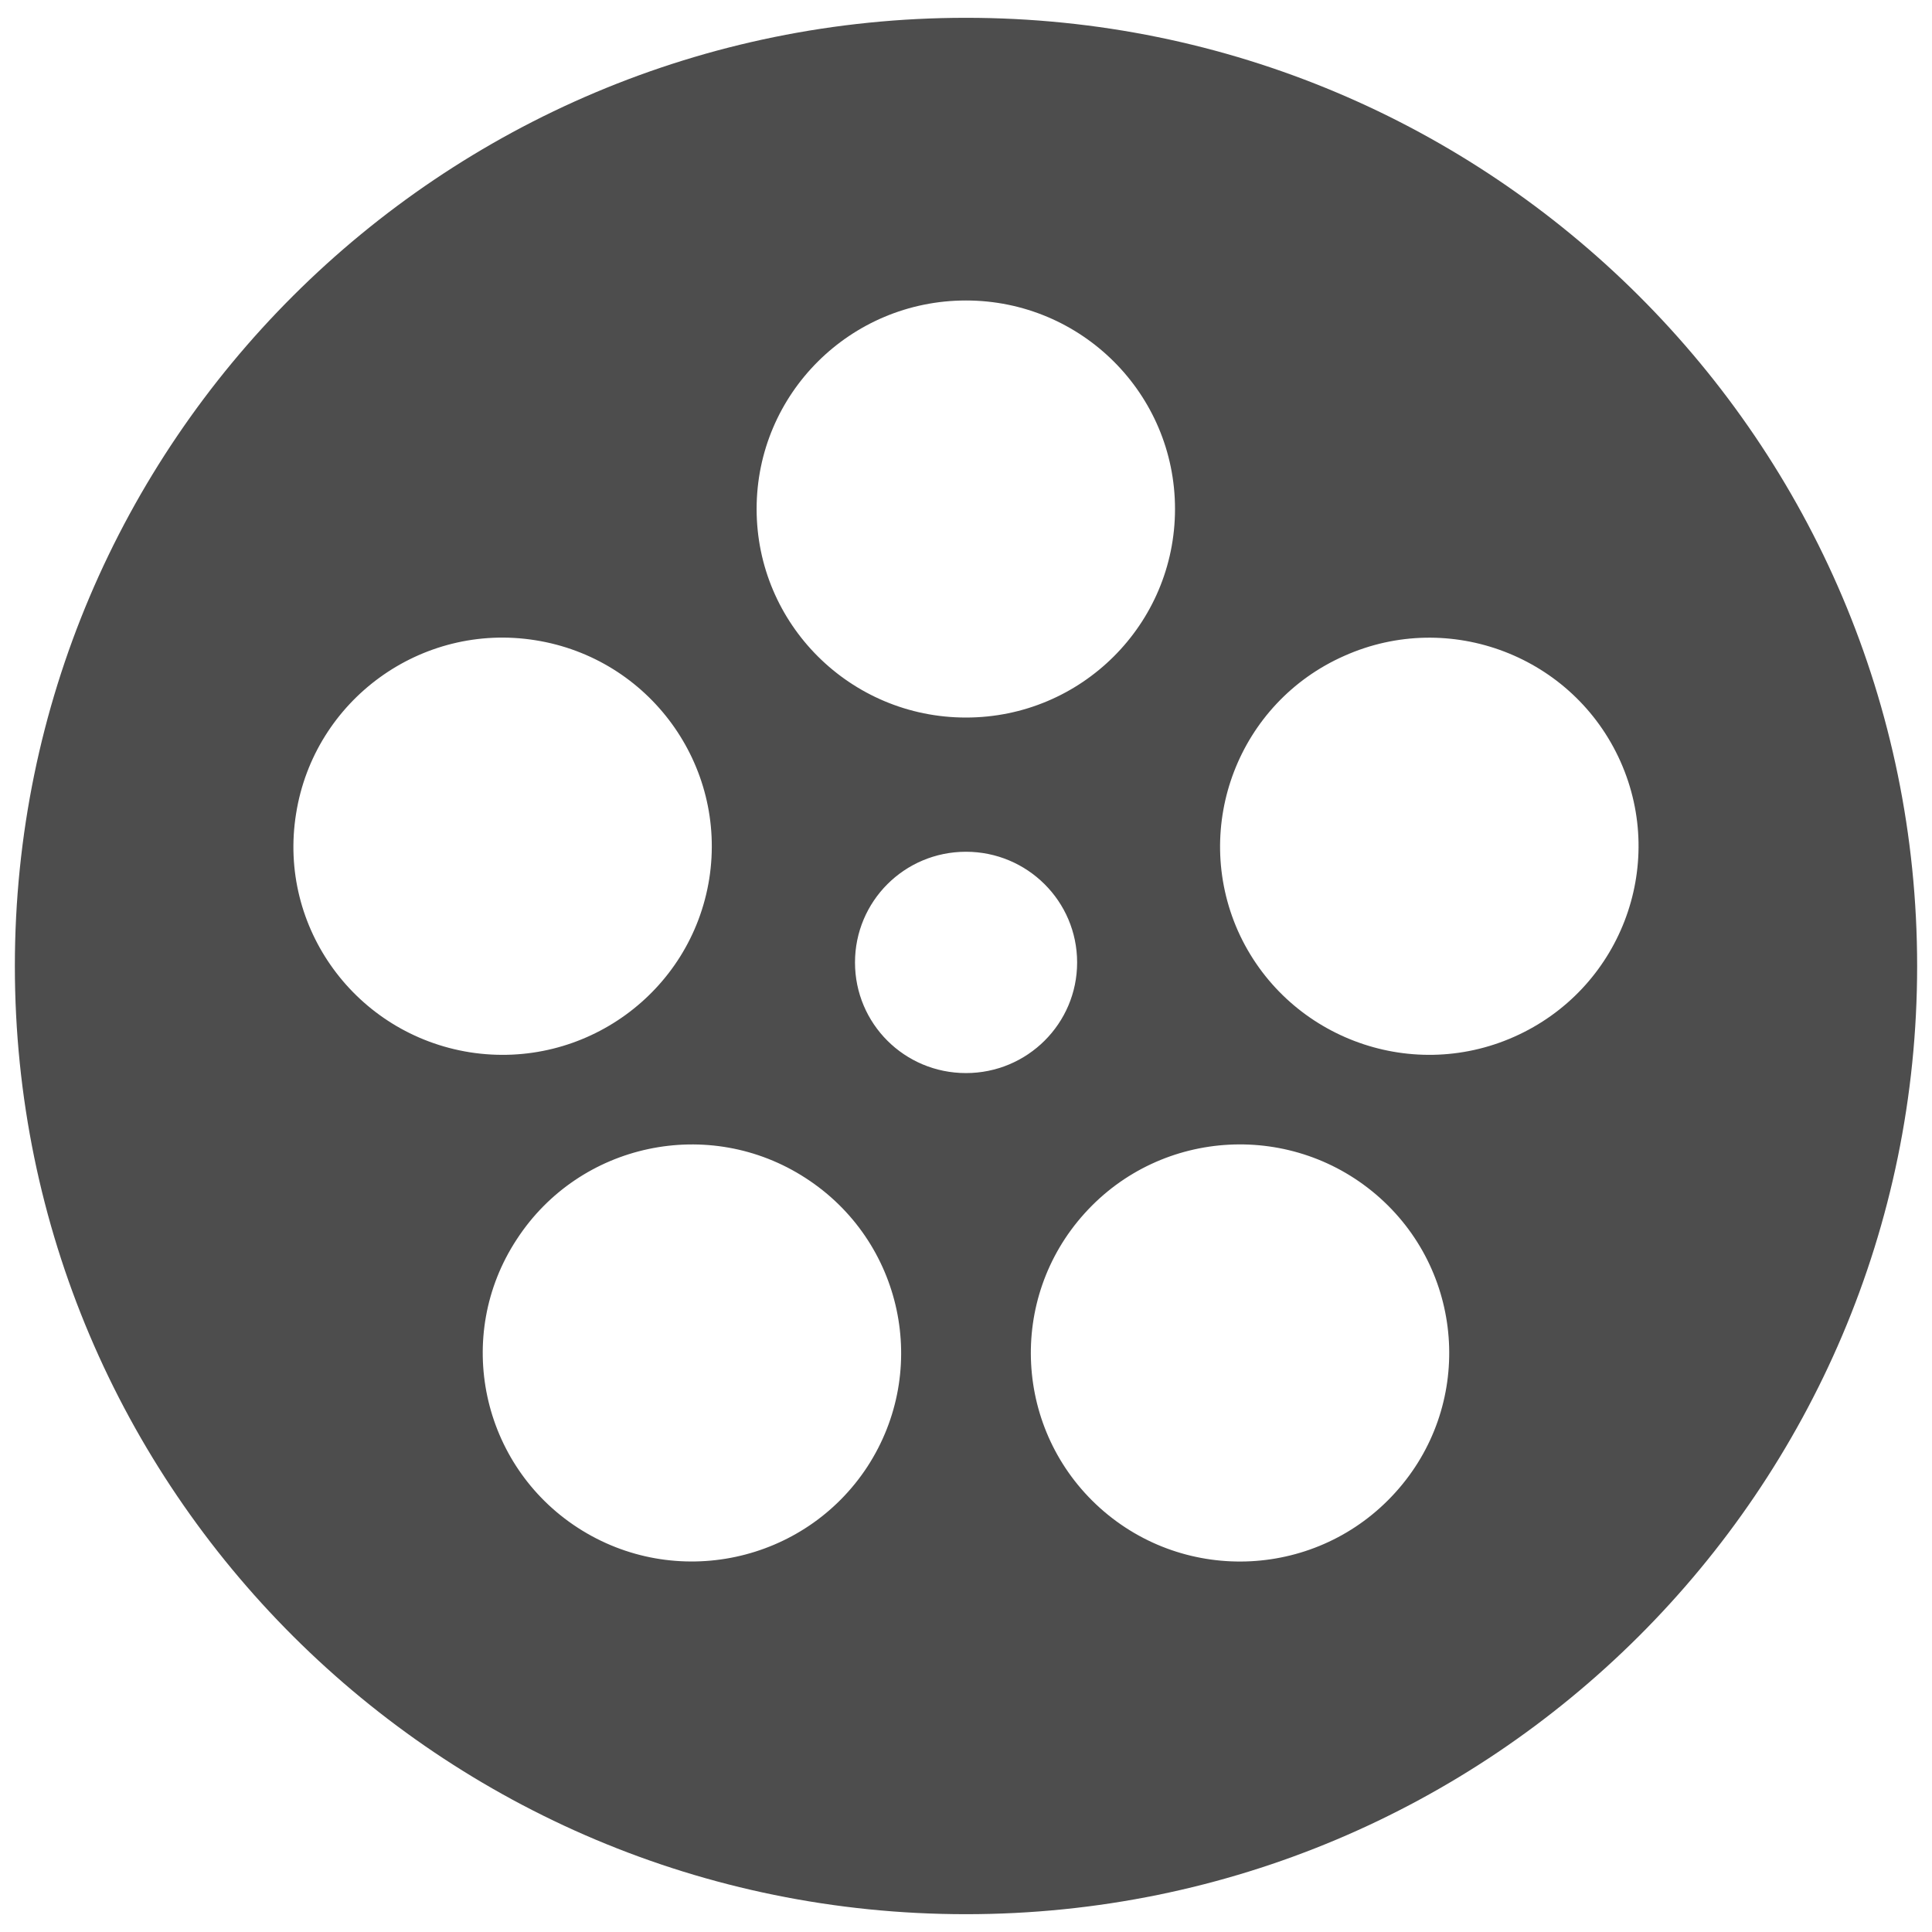 <?xml version="1.0" encoding="utf-8"?>
<!-- Generator: Adobe Illustrator 16.0.0, SVG Export Plug-In . SVG Version: 6.00 Build 0)  -->
<!DOCTYPE svg PUBLIC "-//W3C//DTD SVG 1.1//EN" "http://www.w3.org/Graphics/SVG/1.1/DTD/svg11.dtd">
<svg version="1.1" id="Layer_1" xmlns="http://www.w3.org/2000/svg" xmlns:xlink="http://www.w3.org/1999/xlink" x="0px" y="0px"
	 width="130px" height="130px" viewBox="0 0 130 130" enable-background="new 0 0 130 130" xml:space="preserve">
<rect fill="none" width="130" height="130"/>
<path fill="#4D4D4D" d="M64.998,1.198C29.647,1.198,1,29.761,1,65.003c0,35.236,28.647,63.799,63.998,63.799
	c35.348,0,64.002-28.562,64.002-63.799C129,29.761,100.346,1.198,64.998,1.198z M64.998,20.219c7.772,0,14.066,6.279,14.066,14.028
	c0,7.75-6.294,14.035-14.066,14.035c-7.784,0-14.087-6.285-14.087-14.035C50.911,26.498,57.214,20.219,64.998,20.219z
	 M19.923,54.749c1.214-7.649,8.419-12.888,16.089-11.671c7.679,1.211,12.915,8.402,11.712,16.057
	c-1.22,7.655-8.428,12.876-16.112,11.67C23.941,69.583,18.686,62.41,19.923,54.749z M58.366,98.687
	c-4.239,6.479-12.95,8.343-19.482,4.116c-6.505-4.216-8.372-12.918-4.118-19.402c4.225-6.503,12.946-8.35,19.449-4.128
	C60.747,83.5,62.597,92.178,58.366,98.687z M57.531,64.762c0-4.116,3.327-7.449,7.467-7.449c4.13,0,7.479,3.333,7.479,7.449
	c0,4.116-3.349,7.443-7.479,7.443C60.858,72.205,57.531,68.878,57.531,64.762z M93.896,100.421
	c-5.209,5.774-14.099,6.227-19.875,1.053c-5.777-5.191-6.247-14.069-1.038-19.832c5.191-5.75,14.075-6.22,19.873-1.034
	C98.632,85.793,99.105,94.665,93.896,100.421z M101.892,69.76c-7.09,3.157-15.416-0.035-18.588-7.108
	c-3.137-7.073,0.041-15.381,7.152-18.521c7.085-3.164,15.416,0.023,18.582,7.108C112.196,58.318,108.994,66.603,101.892,69.76z"/>
</svg>
